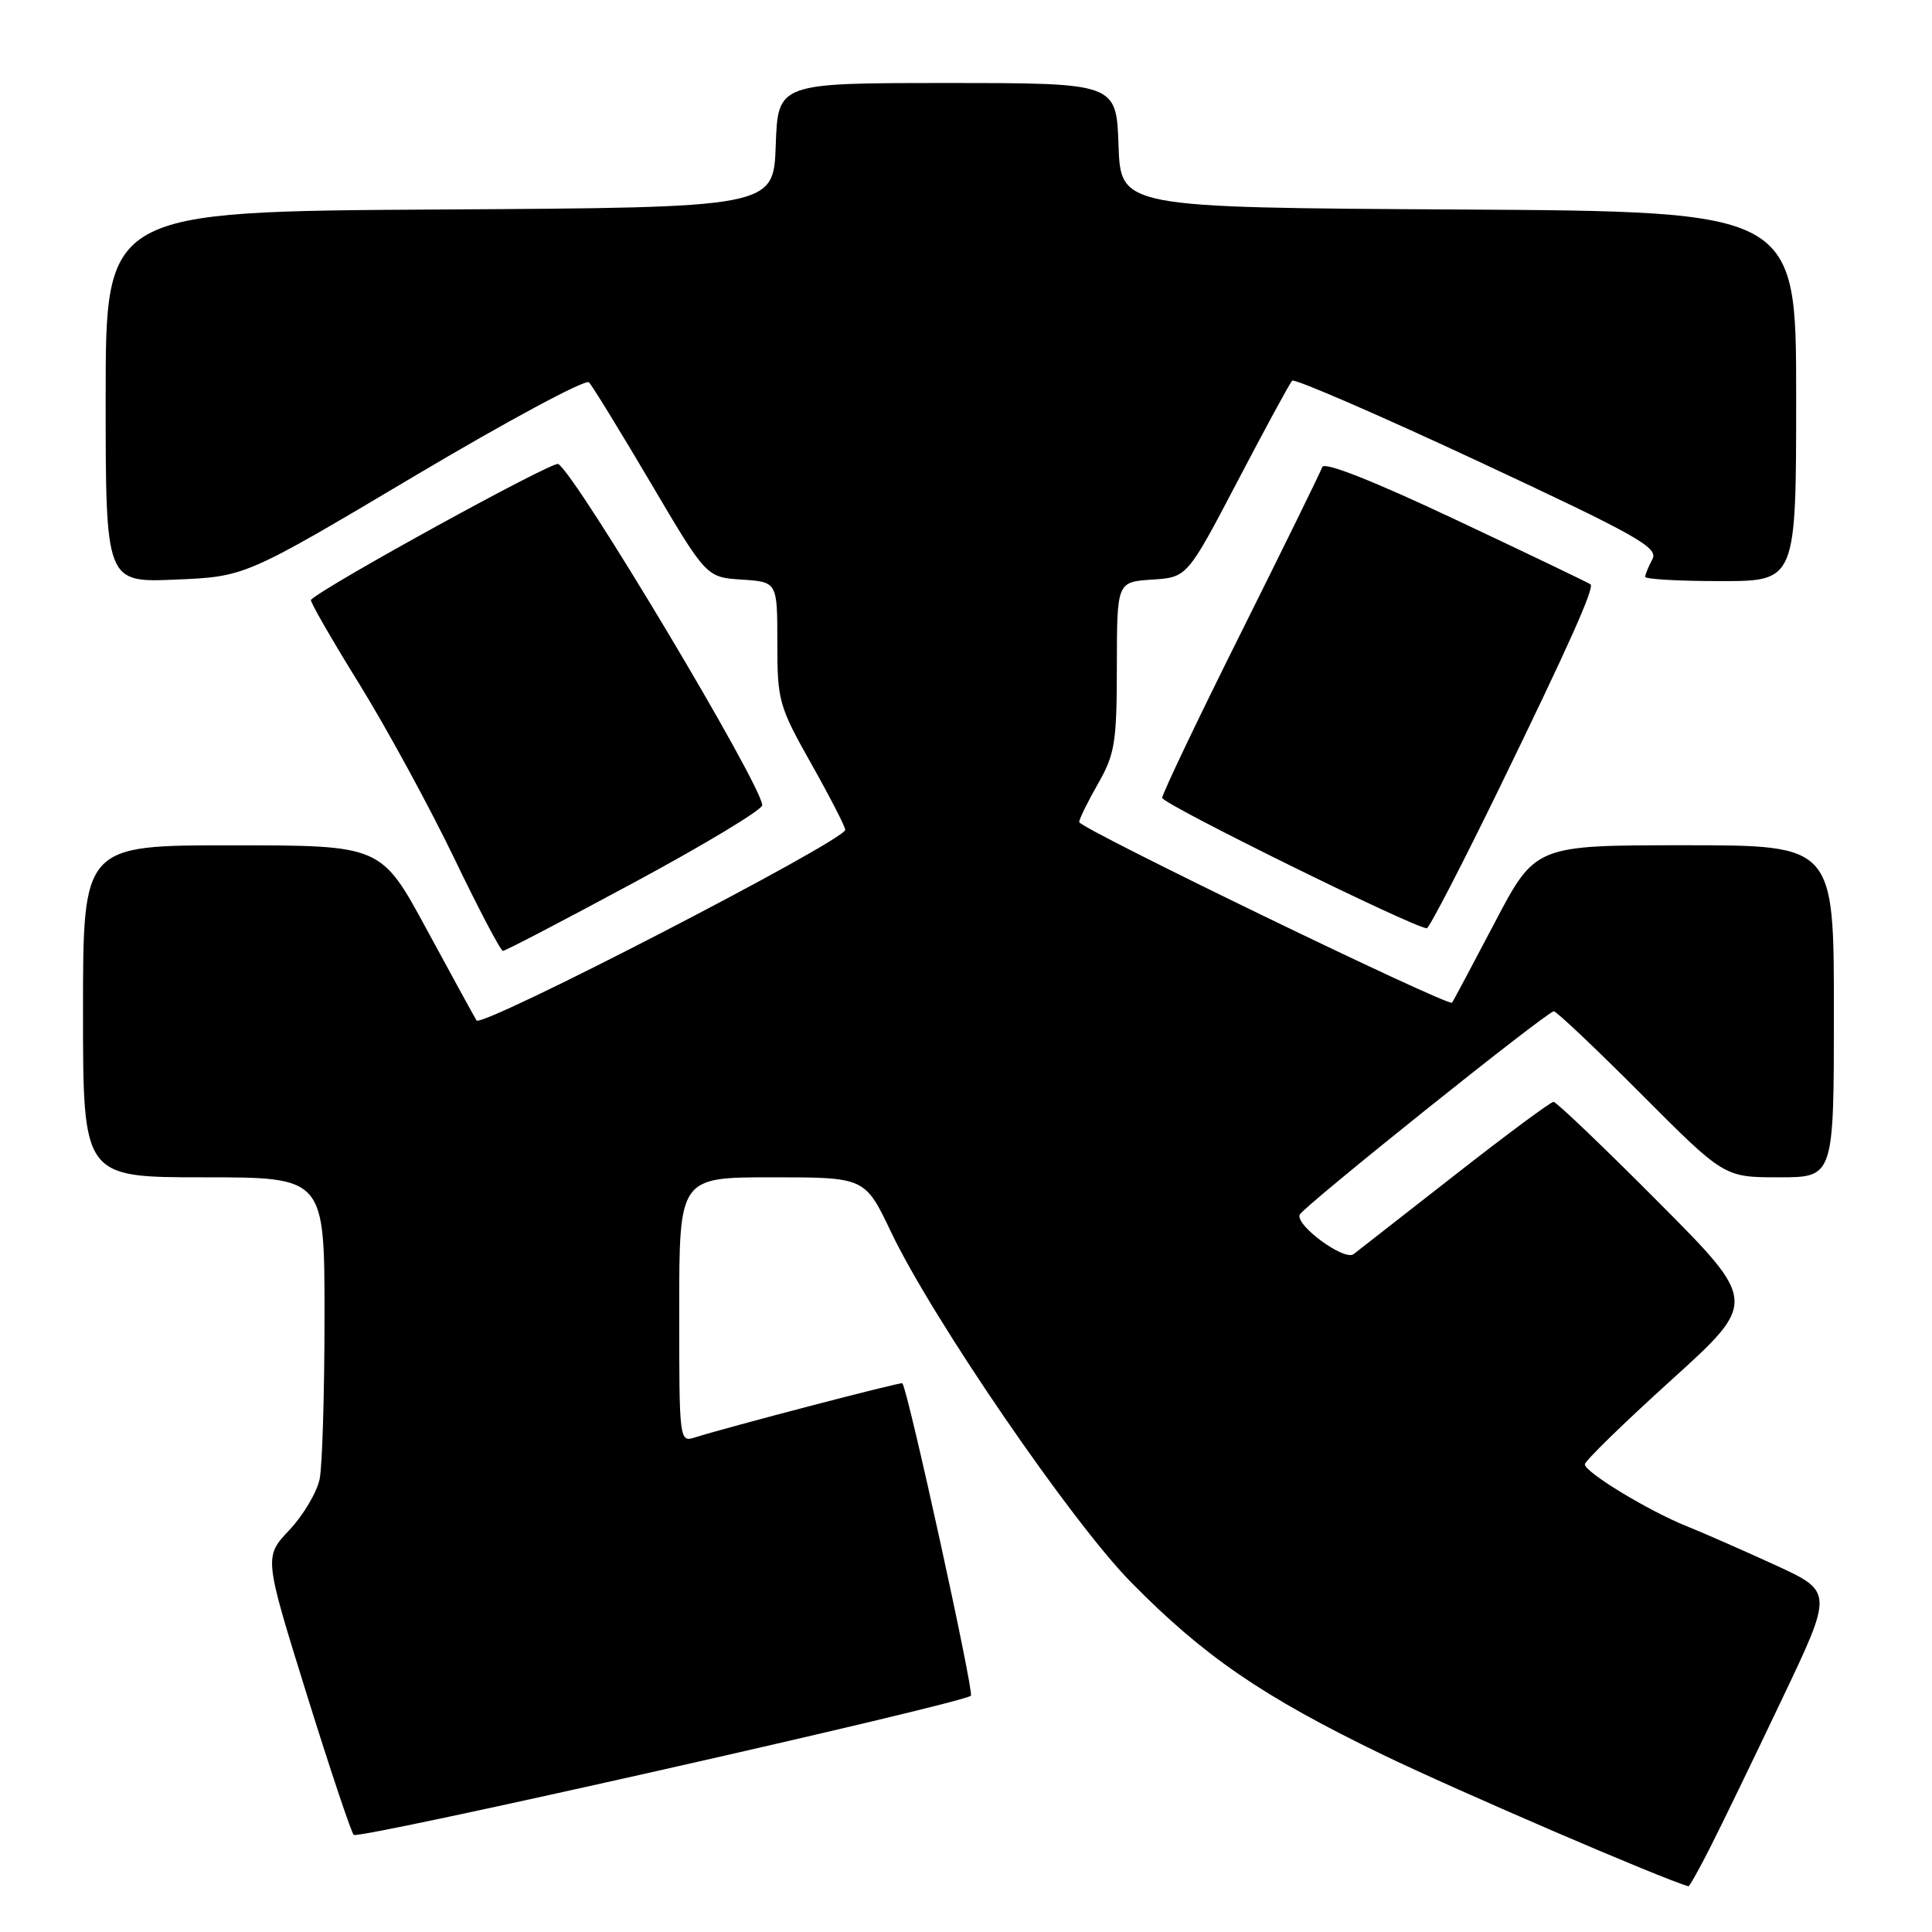 <?xml version="1.0" encoding="UTF-8" standalone="no"?>
<!DOCTYPE svg PUBLIC "-//W3C//DTD SVG 1.1//EN" "http://www.w3.org/Graphics/SVG/1.1/DTD/svg11.dtd" >
<svg xmlns="http://www.w3.org/2000/svg" xmlns:xlink="http://www.w3.org/1999/xlink" version="1.1" viewBox="0 0 256 256">
 <g >
 <path fill="currentColor"
d=" M 226.63 244.75 C 228.10 241.86 232.36 233.07 236.10 225.20 C 242.91 210.91 242.91 210.91 235.21 207.37 C 230.97 205.43 225.70 203.11 223.50 202.23 C 218.42 200.19 210.00 195.08 210.00 194.03 C 210.00 193.59 215.15 188.57 221.45 182.87 C 232.90 172.50 232.90 172.50 219.71 159.25 C 212.46 151.96 206.22 146.00 205.85 146.00 C 205.48 146.00 199.62 150.34 192.84 155.65 C 186.05 160.96 179.99 165.69 179.36 166.18 C 178.15 167.12 171.68 162.40 172.21 160.96 C 172.58 159.97 205.02 134.00 205.89 134.00 C 206.24 134.00 211.47 138.95 217.50 145.00 C 228.47 156.00 228.47 156.00 235.73 156.00 C 243.00 156.00 243.00 156.00 243.00 134.00 C 243.00 112.00 243.00 112.00 223.22 112.00 C 203.44 112.00 203.44 112.00 198.06 122.25 C 195.10 127.89 192.56 132.66 192.40 132.86 C 191.94 133.44 143.00 109.73 143.00 108.93 C 143.00 108.53 144.12 106.25 145.49 103.85 C 147.73 99.93 147.98 98.39 147.99 88.30 C 148.00 77.11 148.00 77.11 152.66 76.80 C 157.31 76.50 157.31 76.50 163.99 63.75 C 167.66 56.74 170.91 50.75 171.22 50.44 C 171.53 50.14 182.61 54.94 195.84 61.11 C 217.00 70.99 219.78 72.55 218.95 74.10 C 218.43 75.07 218.00 76.12 218.00 76.43 C 218.00 76.75 222.50 77.00 228.00 77.00 C 238.00 77.00 238.00 77.00 238.00 52.51 C 238.00 28.02 238.00 28.02 193.25 27.76 C 148.50 27.50 148.50 27.50 148.21 19.25 C 147.92 11.00 147.92 11.00 125.50 11.00 C 103.08 11.00 103.08 11.00 102.79 19.25 C 102.50 27.50 102.50 27.50 58.25 27.76 C 14.00 28.02 14.00 28.02 14.00 52.61 C 14.00 77.19 14.00 77.19 23.25 76.80 C 32.50 76.41 32.50 76.41 54.86 63.12 C 67.16 55.81 77.59 50.20 78.04 50.66 C 78.49 51.12 82.17 57.12 86.23 64.00 C 93.60 76.50 93.60 76.50 98.30 76.80 C 103.00 77.11 103.00 77.11 103.00 85.16 C 103.00 92.85 103.20 93.57 107.50 101.21 C 109.98 105.61 112.00 109.55 112.00 109.95 C 112.00 111.37 63.79 136.29 63.14 135.21 C 62.79 134.63 59.80 129.17 56.50 123.08 C 50.50 112.01 50.50 112.01 30.75 112.01 C 11.00 112.00 11.00 112.00 11.00 134.00 C 11.00 156.00 11.00 156.00 27.00 156.00 C 43.00 156.00 43.00 156.00 43.00 174.37 C 43.00 184.48 42.71 194.19 42.36 195.95 C 42.01 197.71 40.20 200.76 38.35 202.73 C 34.98 206.30 34.98 206.30 40.61 224.40 C 43.71 234.36 46.53 242.78 46.87 243.13 C 47.53 243.78 127.61 225.72 128.65 224.69 C 129.09 224.24 120.35 184.34 119.57 183.29 C 119.42 183.08 96.48 189.08 92.14 190.45 C 90.01 191.13 90.00 191.07 90.00 173.57 C 90.00 156.00 90.00 156.00 102.31 156.00 C 114.61 156.00 114.61 156.00 118.06 163.23 C 123.55 174.76 142.00 201.68 149.90 209.69 C 159.54 219.48 167.31 224.80 183.10 232.45 C 192.97 237.23 220.41 249.04 223.73 249.94 C 223.86 249.97 225.17 247.64 226.63 244.75 Z  M 84.10 116.89 C 93.40 111.88 101.00 107.29 101.00 106.70 C 101.00 104.11 76.43 63.00 73.97 61.48 C 73.27 61.05 43.09 77.62 41.20 79.48 C 41.03 79.64 43.90 84.65 47.59 90.60 C 51.27 96.56 56.93 106.96 60.18 113.71 C 63.43 120.47 66.34 126.00 66.64 126.00 C 66.95 126.00 74.81 121.90 84.10 116.89 Z  M 198.76 104.25 C 207.81 85.66 211.27 77.94 210.76 77.43 C 210.62 77.29 202.65 73.46 193.05 68.94 C 182.05 63.75 175.45 61.14 175.21 61.88 C 174.99 62.52 170.13 72.43 164.41 83.90 C 158.68 95.37 154.00 105.19 154.00 105.72 C 154.00 106.53 187.40 122.98 189.06 123.00 C 189.37 123.00 193.74 114.56 198.76 104.25 Z "/>
</g>
</svg>